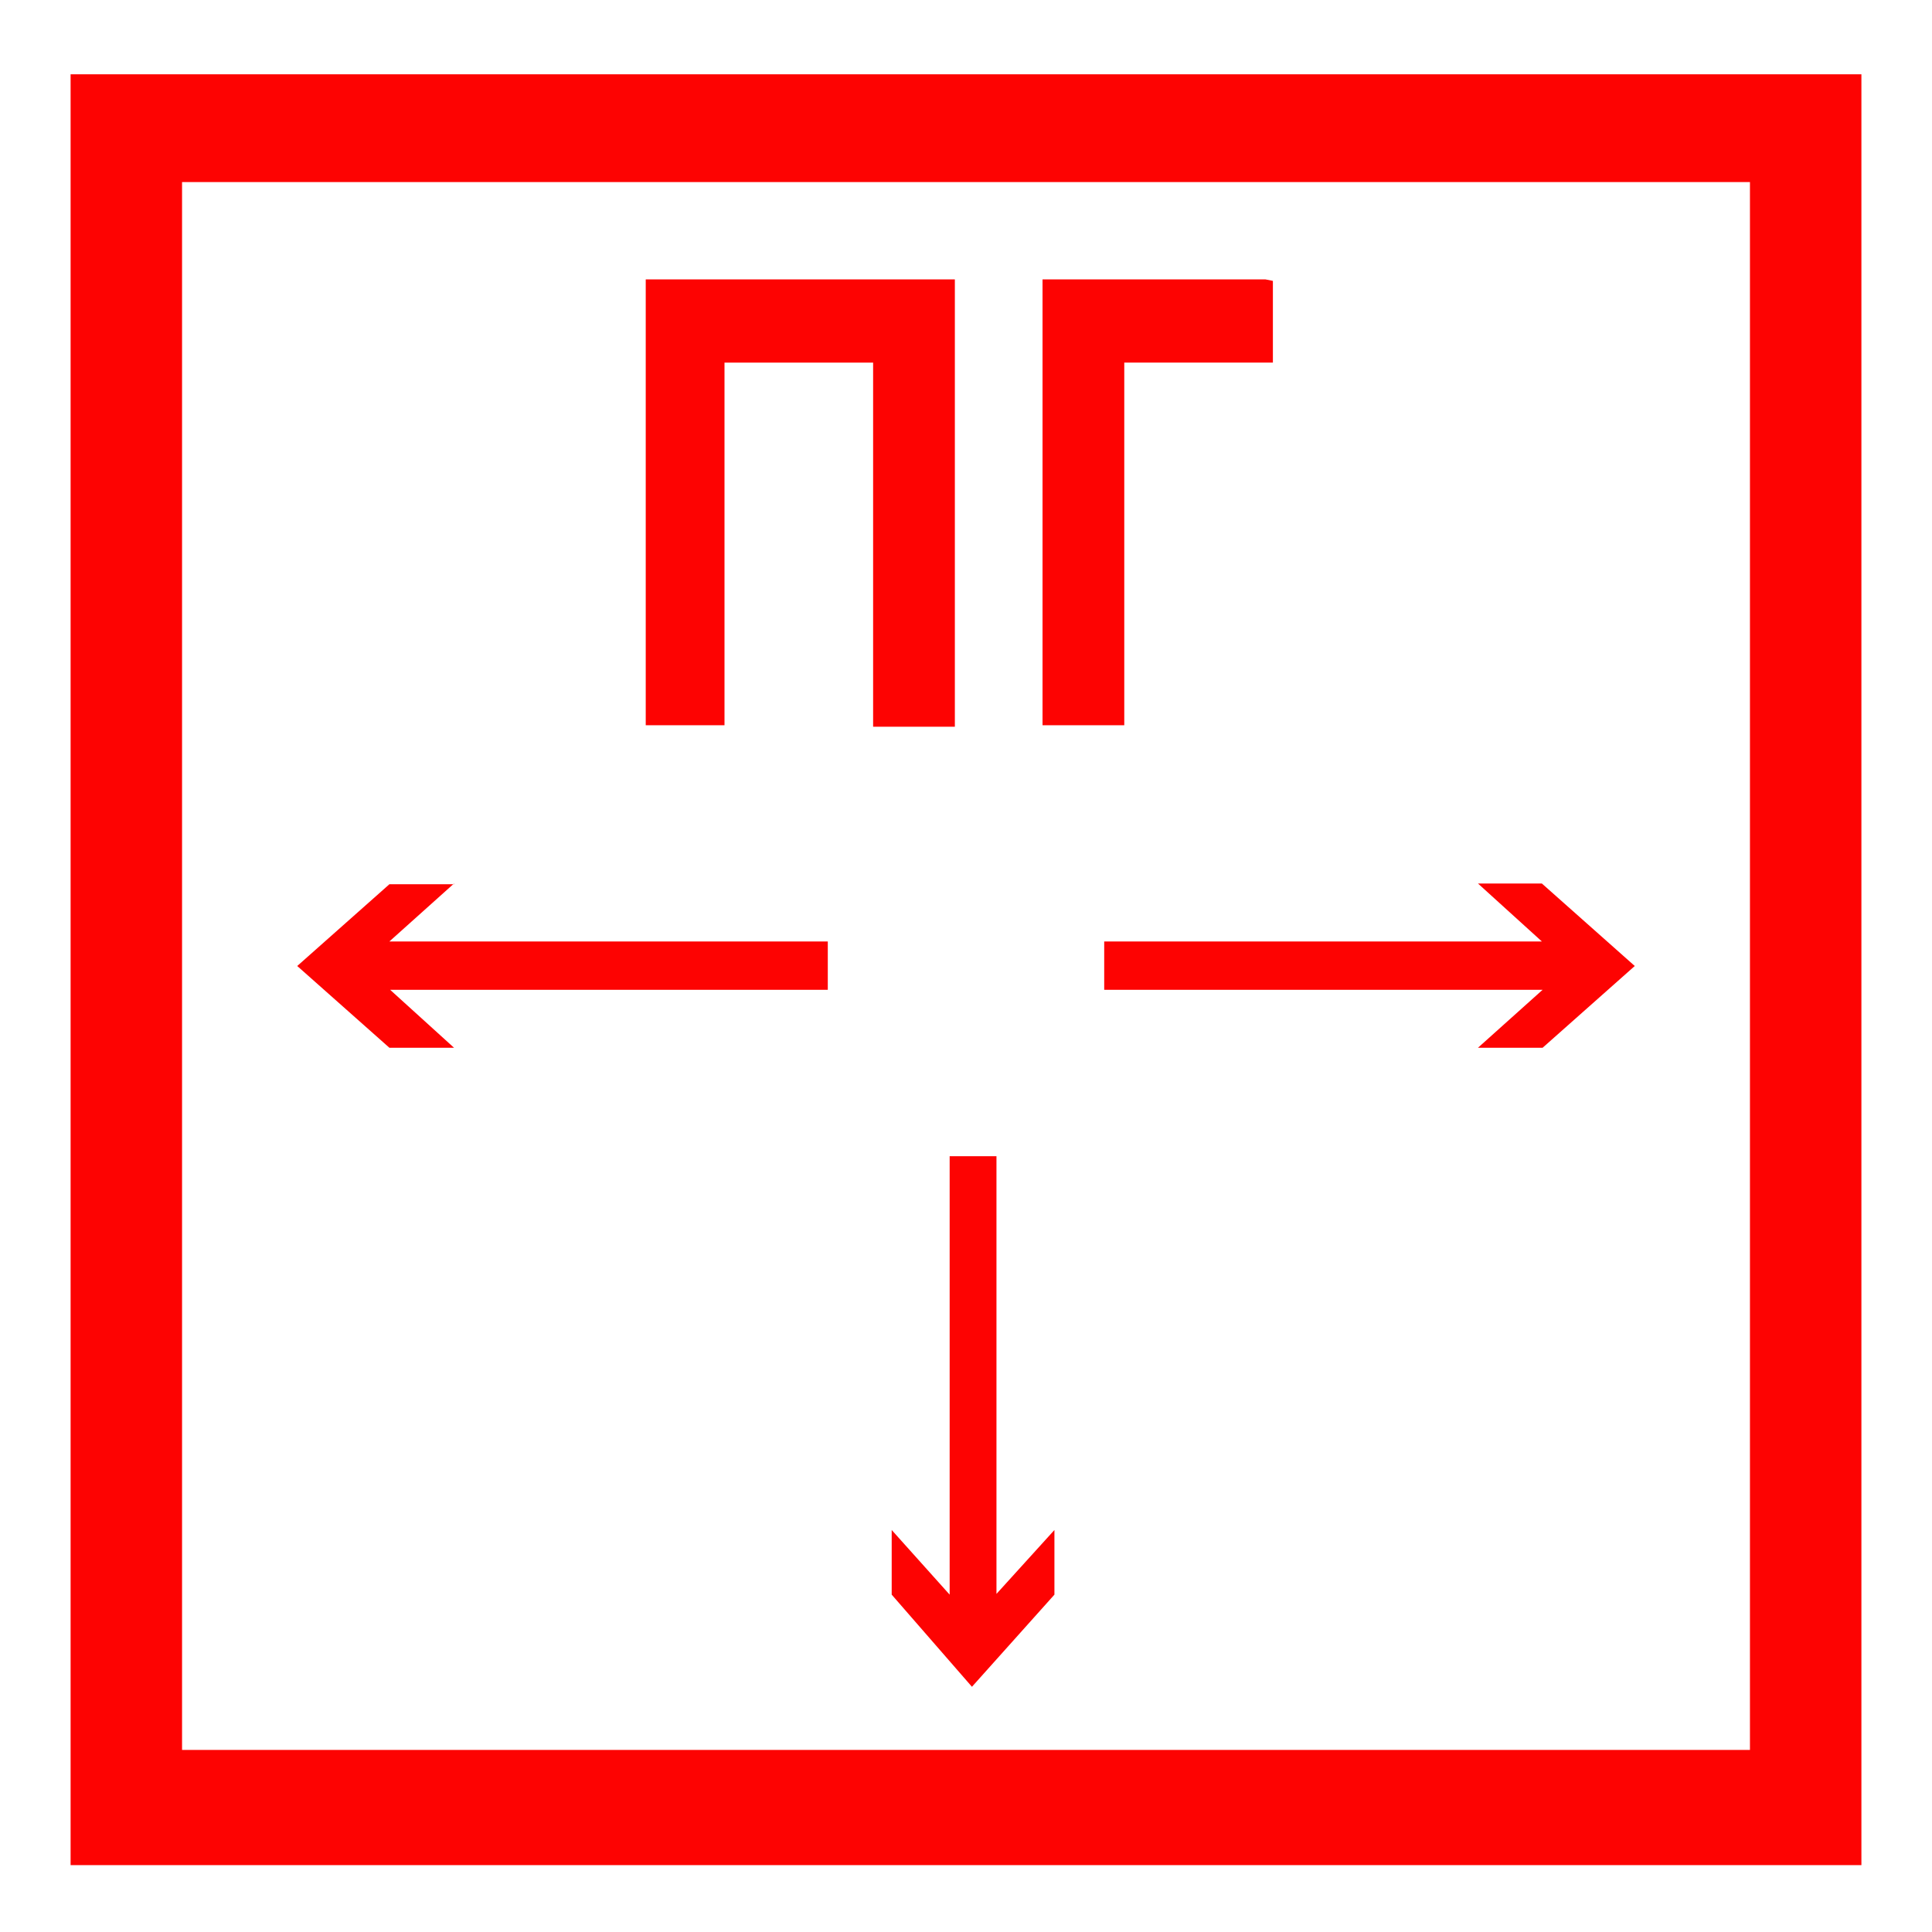 <svg id="Layer_2" data-name="Layer 2" xmlns="http://www.w3.org/2000/svg" width="26" height="26" viewBox="0 0 26 26">
  <title>Пожарные знаки</title>
  <path d="M25.05,1v24.1H.95V1h24.1M2.45,23.55h21.1V2.45H2.45v21.1" style="fill: #fd0302"/>
  <path d="M12.85,3.78v6h-1.1V4.88h-2V9.76H8.69v-6h4.16" style="fill: #fd0302"/>
  <path d="M17.13,3.78v1.1h-2V9.76h-1.1v-6h3" style="fill: #fd0302"/>
  <path d="M6.11,11.89l-.87.78h5.9v.65H5.25l.86.78H5.24L4,13l1.24-1.1h.87" style="fill: #fd0302"/>
  <path d="M20.75,11.89,22,13l-1.24,1.1h-.87l.87-.78h-5.9v-.65h5.89l-.86-.78h.87" style="fill: #fd0302"/>
  <path d="M13.41,15.56v5.89l.78-.86v.87L13.08,22.7,12,21.46v-.87l.78.87v-5.9h.65" style="fill: #fd0302"/>
</svg>
